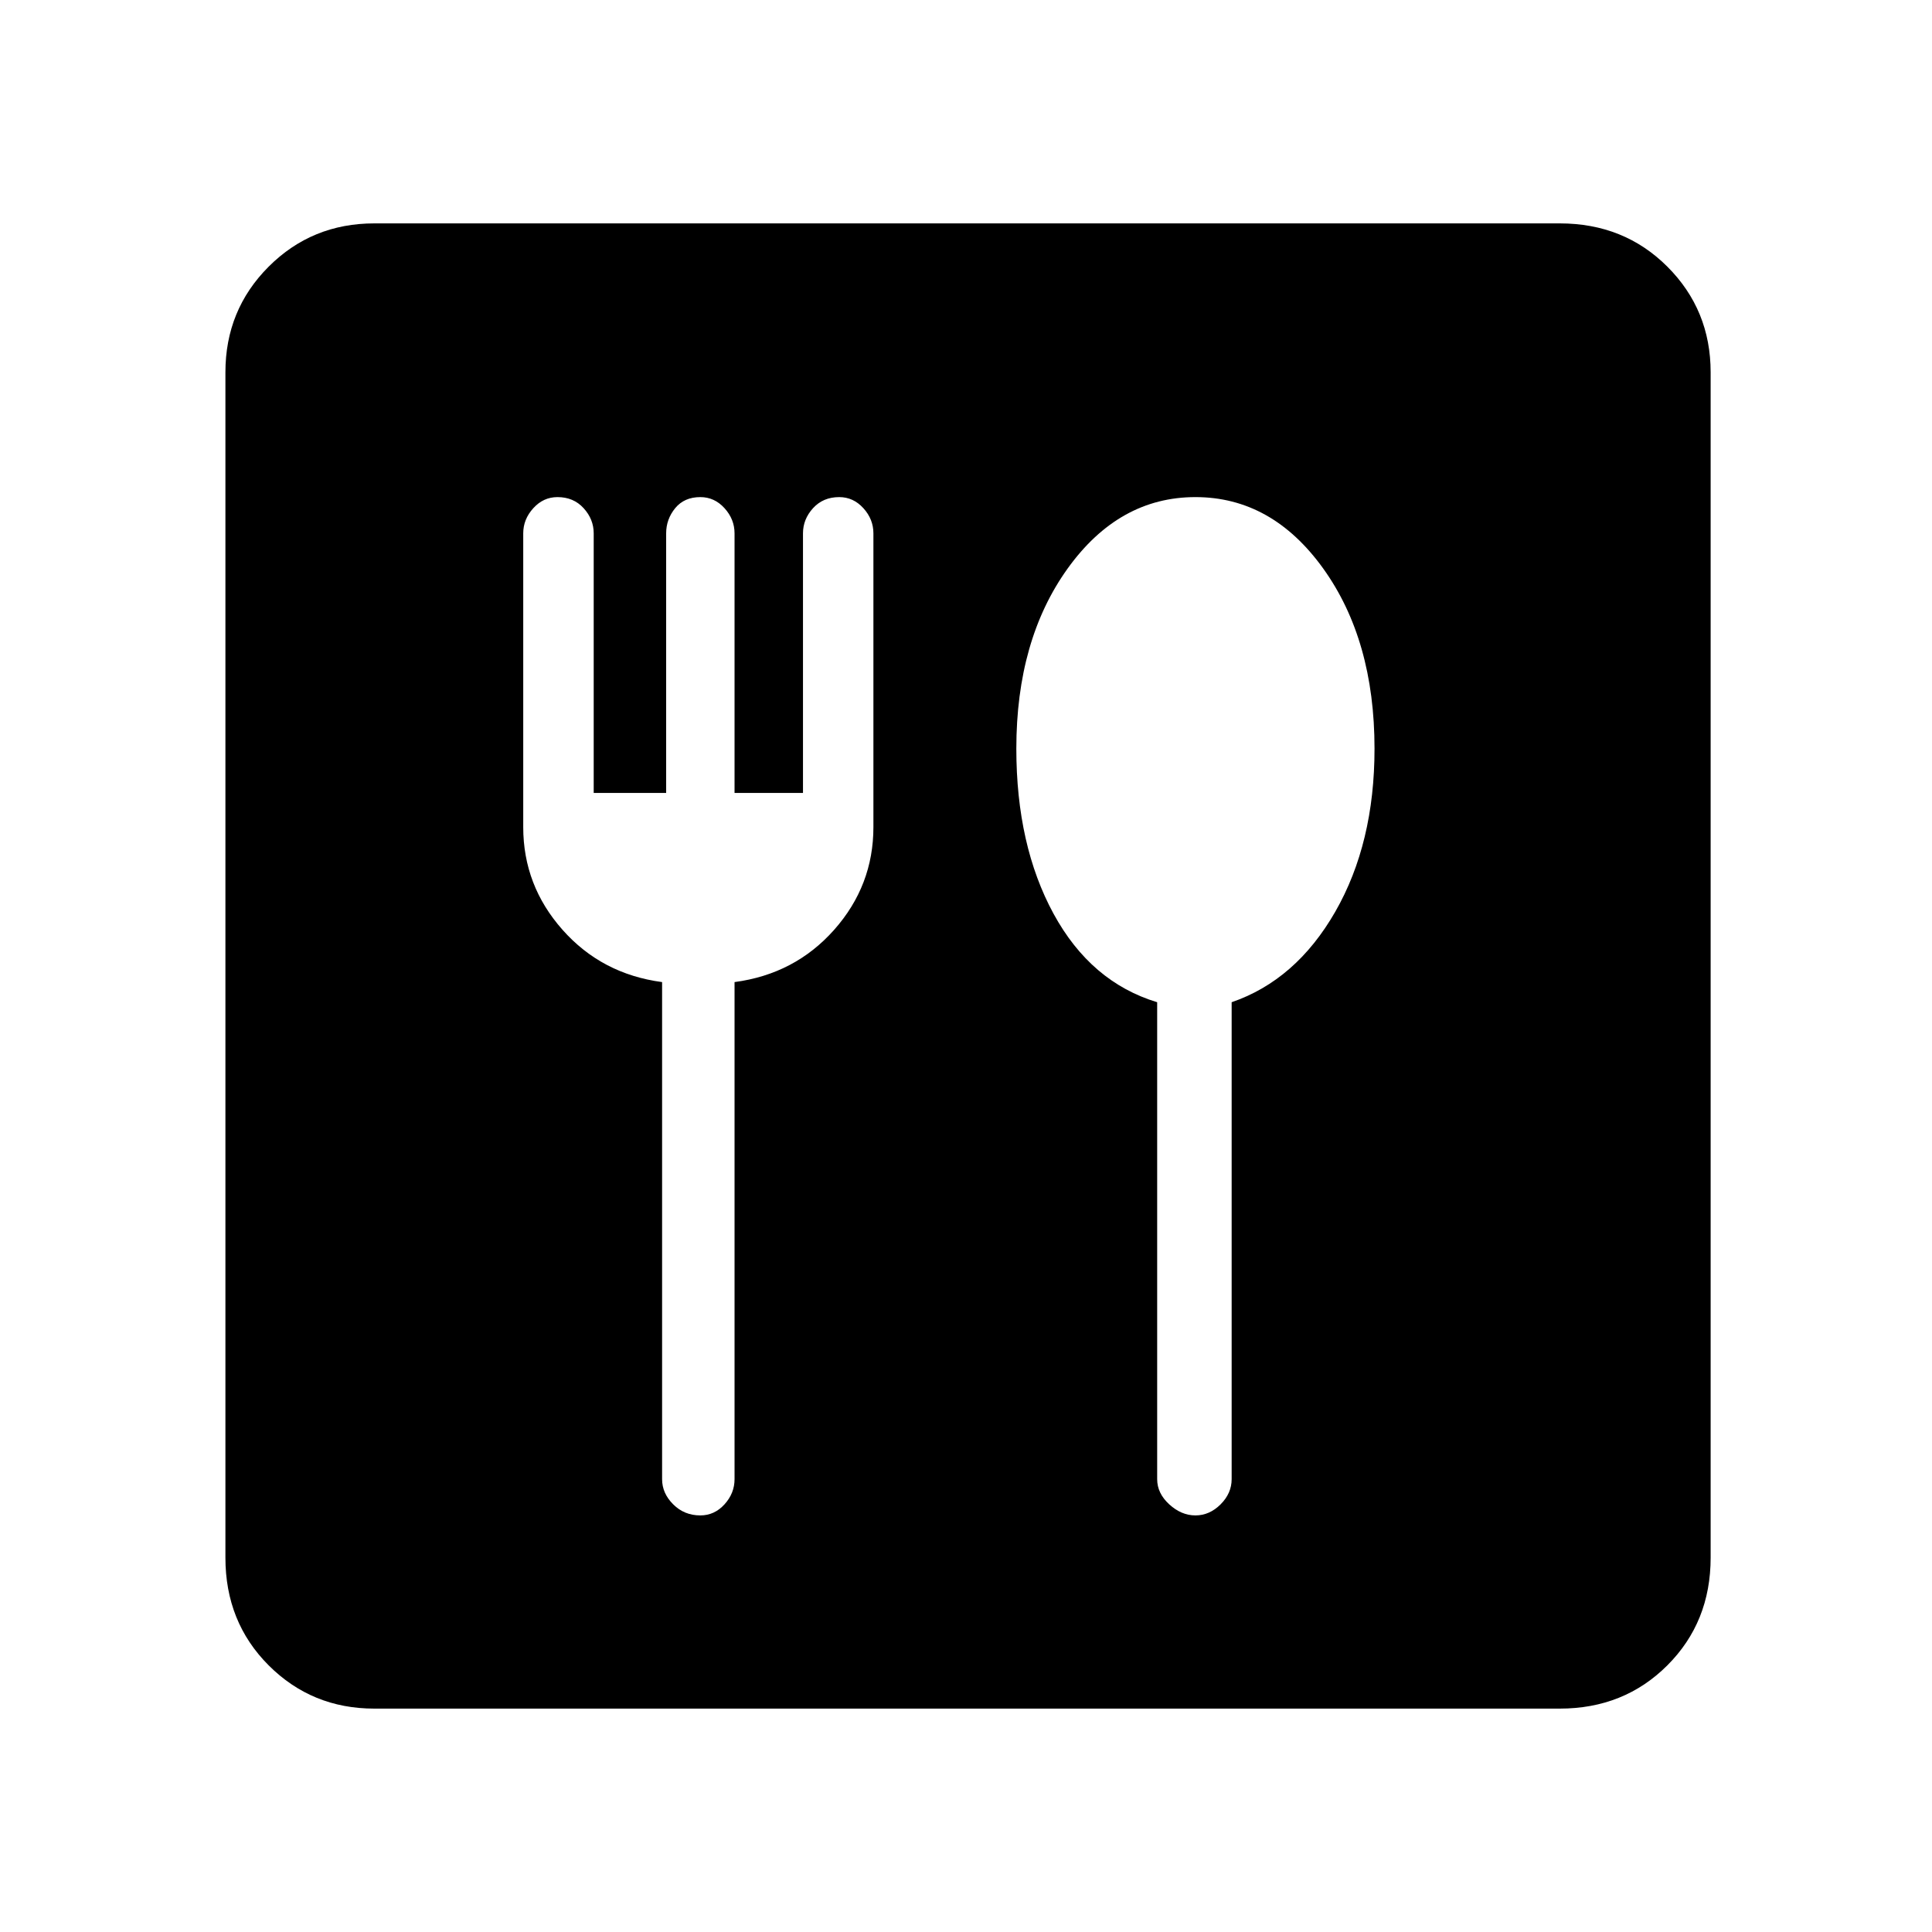 <svg xmlns="http://www.w3.org/2000/svg" height="40" width="40"><path d="M7.75 35.375Q6.458 35.375 5.562 34.479Q4.667 33.583 4.667 32.25V7.708Q4.667 6.417 5.562 5.521Q6.458 4.625 7.75 4.625H32.292Q33.625 4.625 34.521 5.521Q35.417 6.417 35.417 7.708V32.25Q35.417 33.583 34.521 34.479Q33.625 35.375 32.292 35.375ZM14.5 31.375Q14.792 31.375 15 31.146Q15.208 30.917 15.208 30.625V20.333Q16.458 20.167 17.271 19.25Q18.083 18.333 18.083 17.125V11.042Q18.083 10.75 17.875 10.521Q17.667 10.292 17.375 10.292Q17.042 10.292 16.833 10.521Q16.625 10.75 16.625 11.042V16.417H15.208V11.042Q15.208 10.75 15 10.521Q14.792 10.292 14.5 10.292Q14.167 10.292 13.979 10.521Q13.792 10.75 13.792 11.042V16.417H12.292V11.042Q12.292 10.75 12.083 10.521Q11.875 10.292 11.542 10.292Q11.25 10.292 11.042 10.521Q10.833 10.75 10.833 11.042V17.125Q10.833 18.333 11.646 19.25Q12.458 20.167 13.708 20.333V30.625Q13.708 30.917 13.938 31.146Q14.167 31.375 14.5 31.375ZM24.75 31.375Q25.042 31.375 25.271 31.146Q25.5 30.917 25.5 30.625V20.75Q26.833 20.292 27.646 18.875Q28.458 17.458 28.458 15.5Q28.458 13.25 27.396 11.771Q26.333 10.292 24.75 10.292Q23.167 10.292 22.104 11.771Q21.042 13.25 21.042 15.5Q21.042 17.5 21.812 18.917Q22.583 20.333 23.958 20.75V30.625Q23.958 30.917 24.208 31.146Q24.458 31.375 24.75 31.375Z"/></svg>